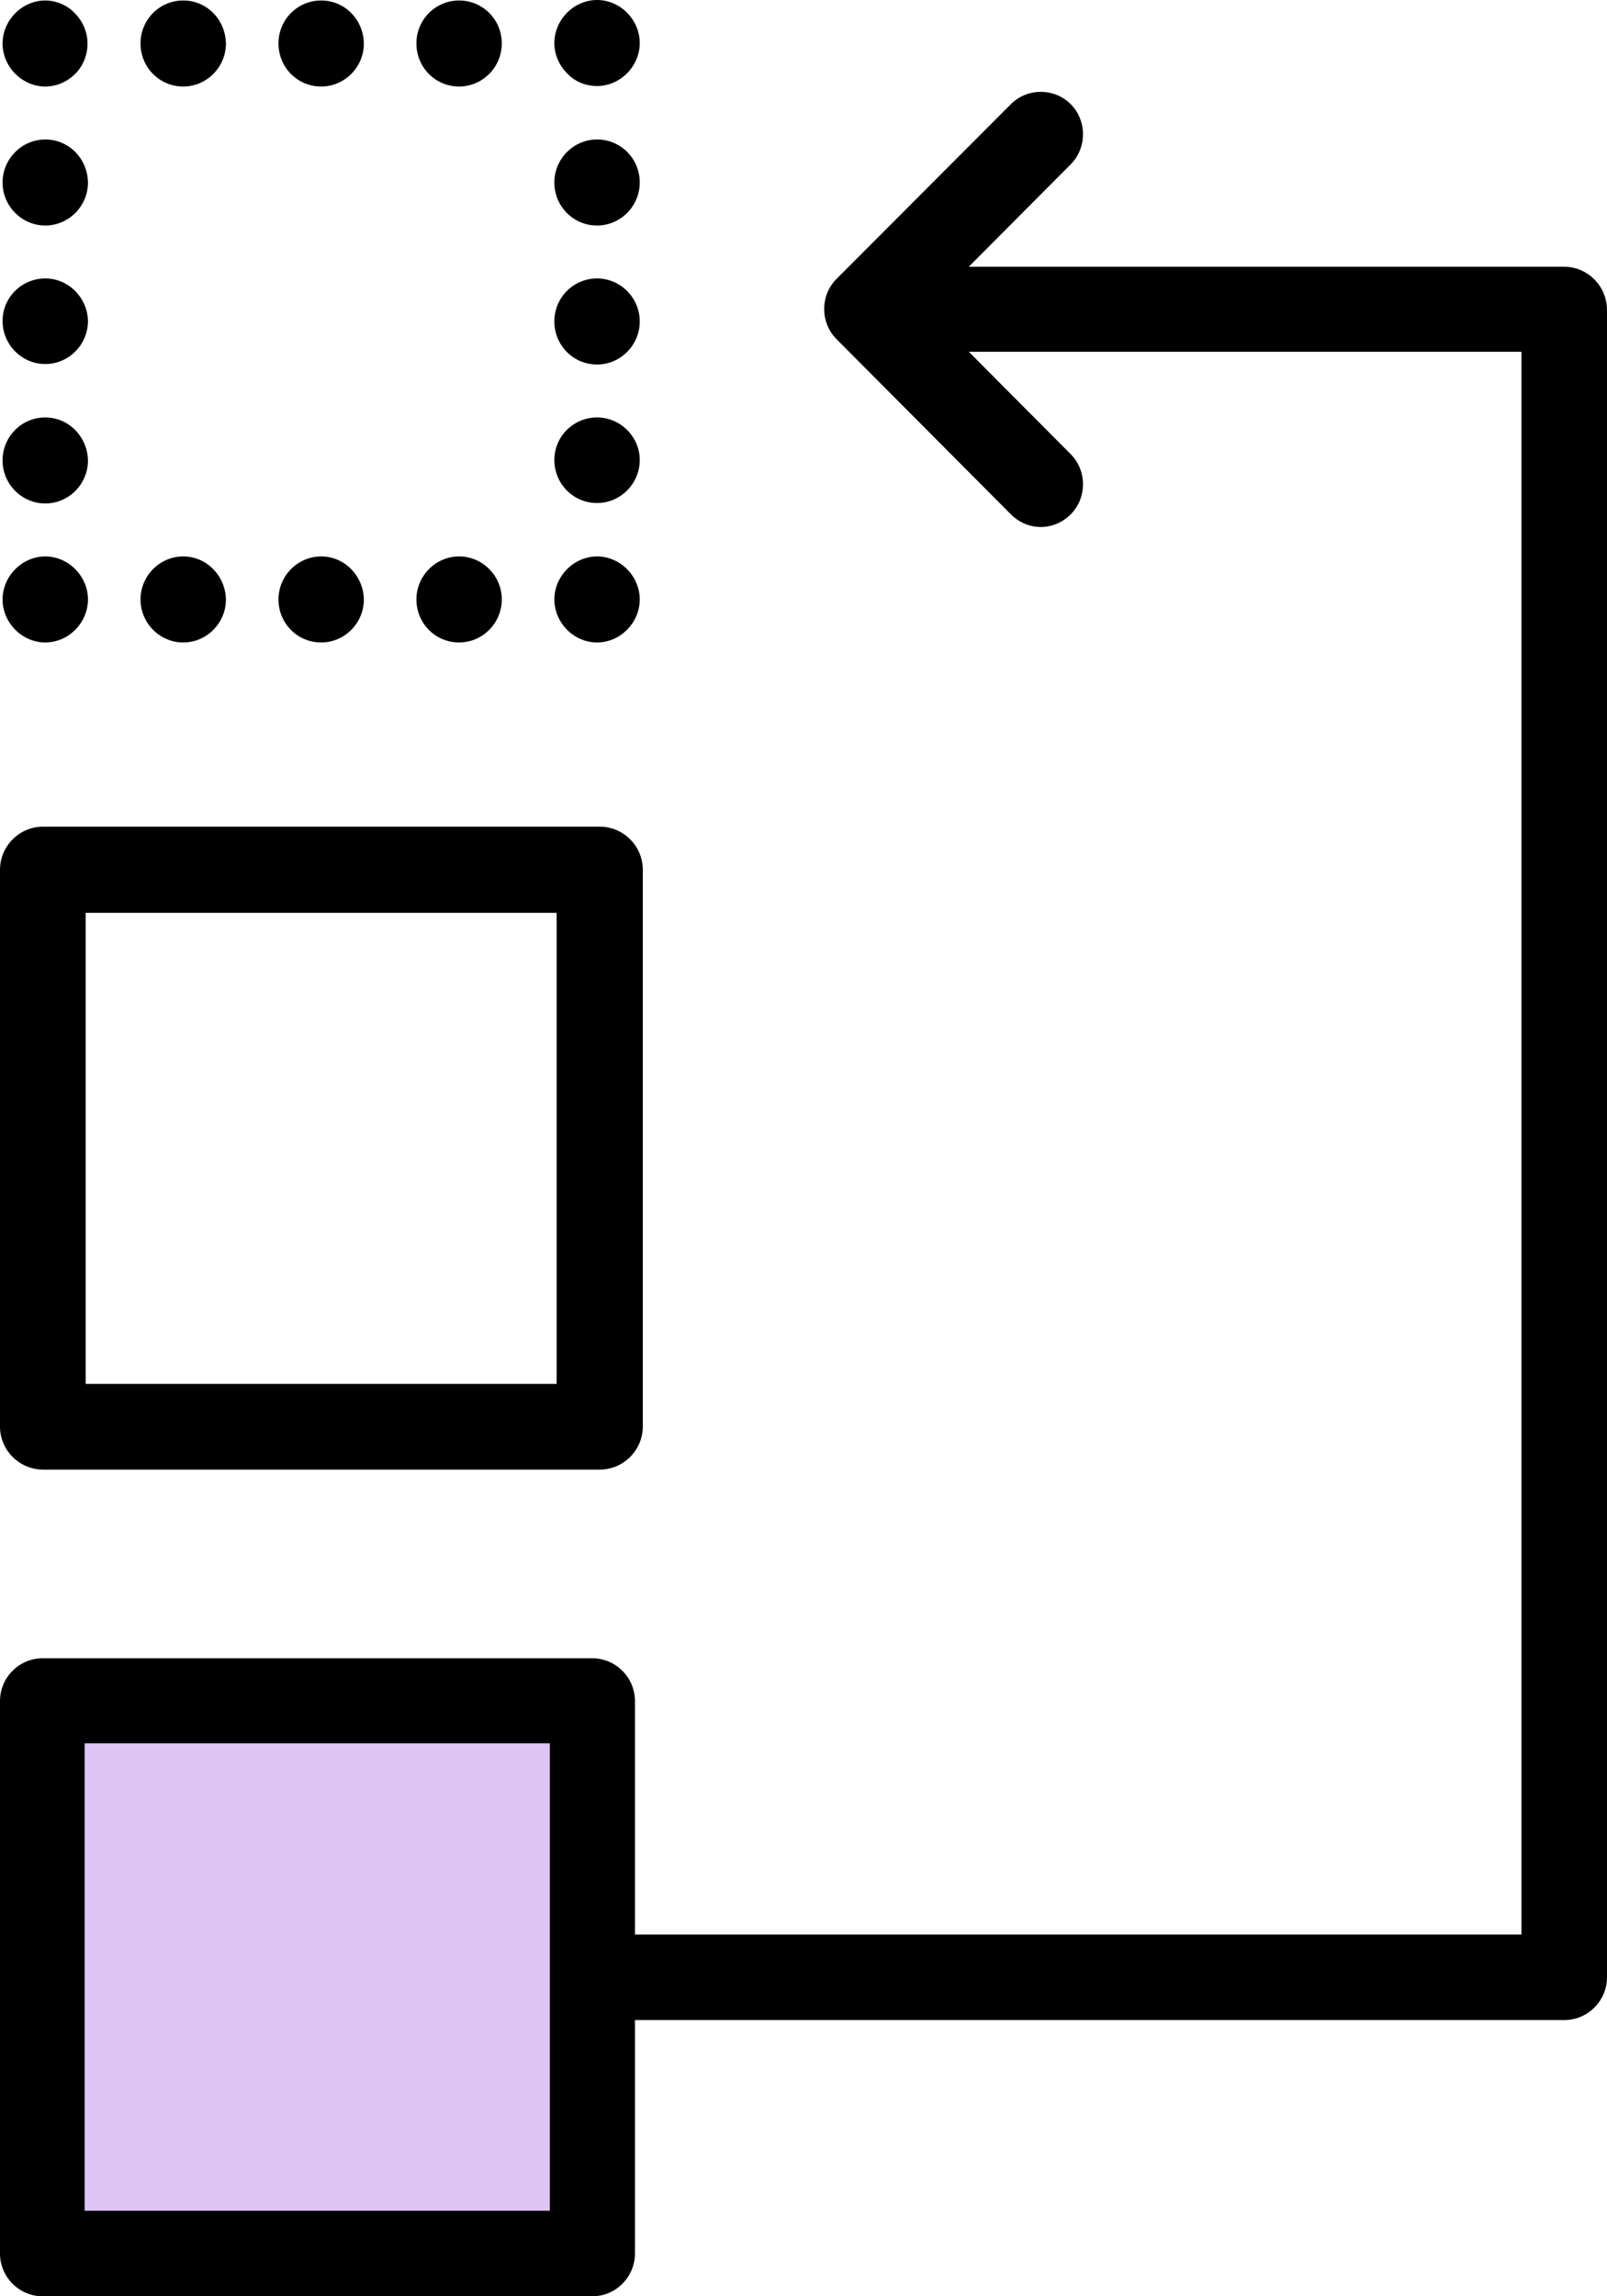 <?xml version="1.0" encoding="UTF-8"?>
<svg width="70px" height="100px" viewBox="0 0 70 100" version="1.1" xmlns="http://www.w3.org/2000/svg" xmlns:xlink="http://www.w3.org/1999/xlink">
    <!-- Generator: Sketch 49 (51002) - http://www.bohemiancoding.com/sketch -->
    <title>@2xlist</title>
    <desc>Created with Sketch.</desc>
    <defs></defs>
    <g id="Desktop" stroke="none" stroke-width="1" fill="none" fill-rule="evenodd">
        <g id="18-Join-as-pro" transform="translate(-685, -1585)" fill-rule="nonzero">
            <g id="Section-2" transform="translate(0, 1363)">
                <g id="2" transform="translate(560, 212)">
                    <g id="list" transform="translate(125, 10)">
                        <rect id="XMLID_393_" fill="#DDC6F4" x="2" y="74" width="24" height="24"></rect>
                        <path d="M68.126,11.616 L42.2,11.616 L46.64,7.156 C47.352,6.44 47.352,5.253 46.64,4.537 C45.927,3.821 44.745,3.821 44.033,4.537 L36.436,12.148 C35.723,12.864 35.723,14.051 36.436,14.767 L44.033,22.398 C44.399,22.766 44.868,22.95 45.336,22.95 C45.804,22.95 46.273,22.766 46.64,22.398 C47.352,21.682 47.352,20.495 46.64,19.779 L42.2,15.319 L66.273,15.319 L66.273,84.246 L27.658,84.246 L27.658,74.078 C27.658,73.055 26.823,72.216 25.804,72.216 L1.853,72.216 C0.835,72.216 0,73.055 0,74.078 L0,98.138 C0,99.161 0.835,100 1.853,100 L25.804,100 C26.823,100 27.658,99.161 27.658,98.138 L27.658,87.97 L68.147,87.97 C69.165,87.97 70,87.131 70,86.108 L70,13.478 C69.98,12.434 69.145,11.616 68.126,11.616 Z M23.951,96.276 L3.686,96.276 L3.686,75.919 L23.951,75.919 L23.951,96.276 Z" id="Shape" fill="#000000"></path>
                        <path d="M0,37.876 L0,62.124 C0,63.155 0.845,64 1.876,64 L26.124,64 C27.155,64 28,63.155 28,62.124 L28,37.876 C28,36.845 27.155,36 26.124,36 L1.876,36 C0.845,36 0,36.845 0,37.876 Z M3.732,39.753 L24.247,39.753 L24.247,60.268 L3.732,60.268 C3.732,60.268 3.732,39.753 3.732,39.753 Z" id="Shape" fill="#000000"></path>
                        <g id="Group" fill="#000000">
                            <path d="M26.007,24.232 C25.517,24.232 25.047,24.438 24.699,24.788 C24.352,25.138 24.147,25.612 24.147,26.106 C24.147,26.6 24.352,27.074 24.699,27.424 C25.047,27.774 25.517,27.979 26.007,27.979 C26.498,27.979 26.968,27.774 27.315,27.424 C27.663,27.074 27.867,26.6 27.867,26.106 C27.867,25.612 27.663,25.138 27.315,24.788 C26.968,24.438 26.498,24.232 26.007,24.232 Z" id="Shape"></path>
                            <path d="M19.999,24.232 C18.977,24.232 18.139,25.076 18.139,26.106 C18.139,27.135 18.956,27.979 19.999,27.979 C21.02,27.979 21.858,27.135 21.858,26.106 C21.858,25.076 21.02,24.232 19.999,24.232 Z" id="Shape"></path>
                            <path d="M7.981,24.232 C6.959,24.232 6.121,25.076 6.121,26.106 C6.121,27.135 6.959,27.979 7.981,27.979 C9.003,27.979 9.841,27.135 9.841,26.106 C9.82,25.076 9.003,24.232 7.981,24.232 Z" id="Shape"></path>
                            <path d="M13.99,24.232 C12.968,24.232 12.13,25.076 12.13,26.106 C12.13,27.135 12.947,27.979 13.99,27.979 C15.012,27.979 15.85,27.135 15.85,26.106 C15.829,25.076 15.012,24.232 13.99,24.232 Z" id="Shape"></path>
                            <path d="M1.972,24.232 C1.482,24.232 1.012,24.438 0.664,24.788 C0.317,25.138 0.112,25.612 0.112,26.106 C0.112,26.6 0.317,27.074 0.664,27.424 C1.012,27.774 1.482,27.979 1.972,27.979 C2.463,27.979 2.933,27.774 3.28,27.424 C3.628,27.074 3.832,26.6 3.832,26.106 C3.832,25.612 3.628,25.138 3.28,24.788 C2.933,24.438 2.463,24.232 1.972,24.232 Z" id="Shape"></path>
                            <path d="M1.972,18.179 C0.95,18.179 0.112,19.003 0.112,20.053 C0.112,21.082 0.95,21.926 1.972,21.926 C2.994,21.926 3.832,21.082 3.832,20.053 C3.812,19.024 2.994,18.179 1.972,18.179 Z" id="Shape"></path>
                            <path d="M1.972,6.074 C0.95,6.074 0.112,6.918 0.112,7.947 C0.112,8.976 0.95,9.821 1.972,9.821 C2.994,9.821 3.832,8.976 3.832,7.947 C3.812,6.897 2.994,6.074 1.972,6.074 Z" id="Shape"></path>
                            <path d="M1.972,12.126 C0.95,12.126 0.112,12.95 0.112,13.979 C0.112,15.009 0.95,15.853 1.972,15.853 C2.994,15.853 3.832,15.009 3.832,13.979 C3.812,12.971 2.994,12.126 1.972,12.126 Z" id="Shape"></path>
                            <path d="M1.972,0.021 C1.482,0.021 1.012,0.226 0.664,0.576 C0.317,0.926 0.112,1.4 0.112,1.894 C0.112,2.388 0.317,2.862 0.664,3.212 C1.012,3.562 1.482,3.768 1.972,3.768 C2.463,3.768 2.933,3.562 3.28,3.212 C3.628,2.862 3.812,2.388 3.812,1.894 C3.812,1.4 3.607,0.926 3.26,0.576 C2.933,0.226 2.442,0.021 1.972,0.021 Z" id="Shape"></path>
                            <path d="M19.999,0.021 C18.977,0.021 18.139,0.844 18.139,1.894 C18.139,2.924 18.956,3.768 19.999,3.768 C21.02,3.768 21.858,2.924 21.858,1.894 C21.858,0.844 21.02,0.021 19.999,0.021 Z" id="Shape"></path>
                            <path d="M7.981,0.021 C6.959,0.021 6.121,0.844 6.121,1.894 C6.121,2.924 6.939,3.768 7.981,3.768 C9.003,3.768 9.841,2.924 9.841,1.894 C9.82,0.844 9.003,0.021 7.981,0.021 Z" id="Shape"></path>
                            <path d="M13.99,0.021 C12.968,0.021 12.13,0.844 12.13,1.894 C12.13,2.924 12.947,3.768 13.99,3.768 C15.012,3.768 15.85,2.924 15.85,1.894 C15.829,0.844 15.012,0.021 13.99,0.021 Z" id="Shape"></path>
                            <path d="M26.007,3.747 C26.498,3.747 26.968,3.541 27.315,3.191 C27.663,2.841 27.867,2.368 27.867,1.874 C27.867,1.379 27.663,0.906 27.315,0.556 C26.968,0.206 26.498,-8.8817842e-16 26.007,-8.8817842e-16 C25.517,-8.8817842e-16 25.047,0.206 24.699,0.556 C24.352,0.906 24.147,1.379 24.147,1.874 C24.147,2.368 24.352,2.841 24.699,3.191 C25.047,3.562 25.517,3.747 26.007,3.747 Z" id="Shape"></path>
                            <path d="M26.007,18.179 C24.985,18.179 24.147,19.003 24.147,20.032 C24.147,21.062 24.965,21.906 26.007,21.906 C27.029,21.906 27.867,21.062 27.867,20.032 C27.867,19.024 27.029,18.179 26.007,18.179 Z" id="Shape"></path>
                            <path d="M26.007,6.074 C24.985,6.074 24.147,6.918 24.147,7.947 C24.147,8.976 24.965,9.821 26.007,9.821 C27.029,9.821 27.867,8.976 27.867,7.947 C27.867,6.897 27.029,6.074 26.007,6.074 Z" id="Shape"></path>
                            <path d="M26.007,12.126 C24.985,12.126 24.147,12.95 24.147,14 C24.147,15.029 24.965,15.874 26.007,15.874 C27.029,15.874 27.867,15.029 27.867,14 C27.867,12.971 27.029,12.126 26.007,12.126 Z" id="Shape"></path>
                        </g>
                    </g>
                </g>
            </g>
        </g>
    </g>
</svg>